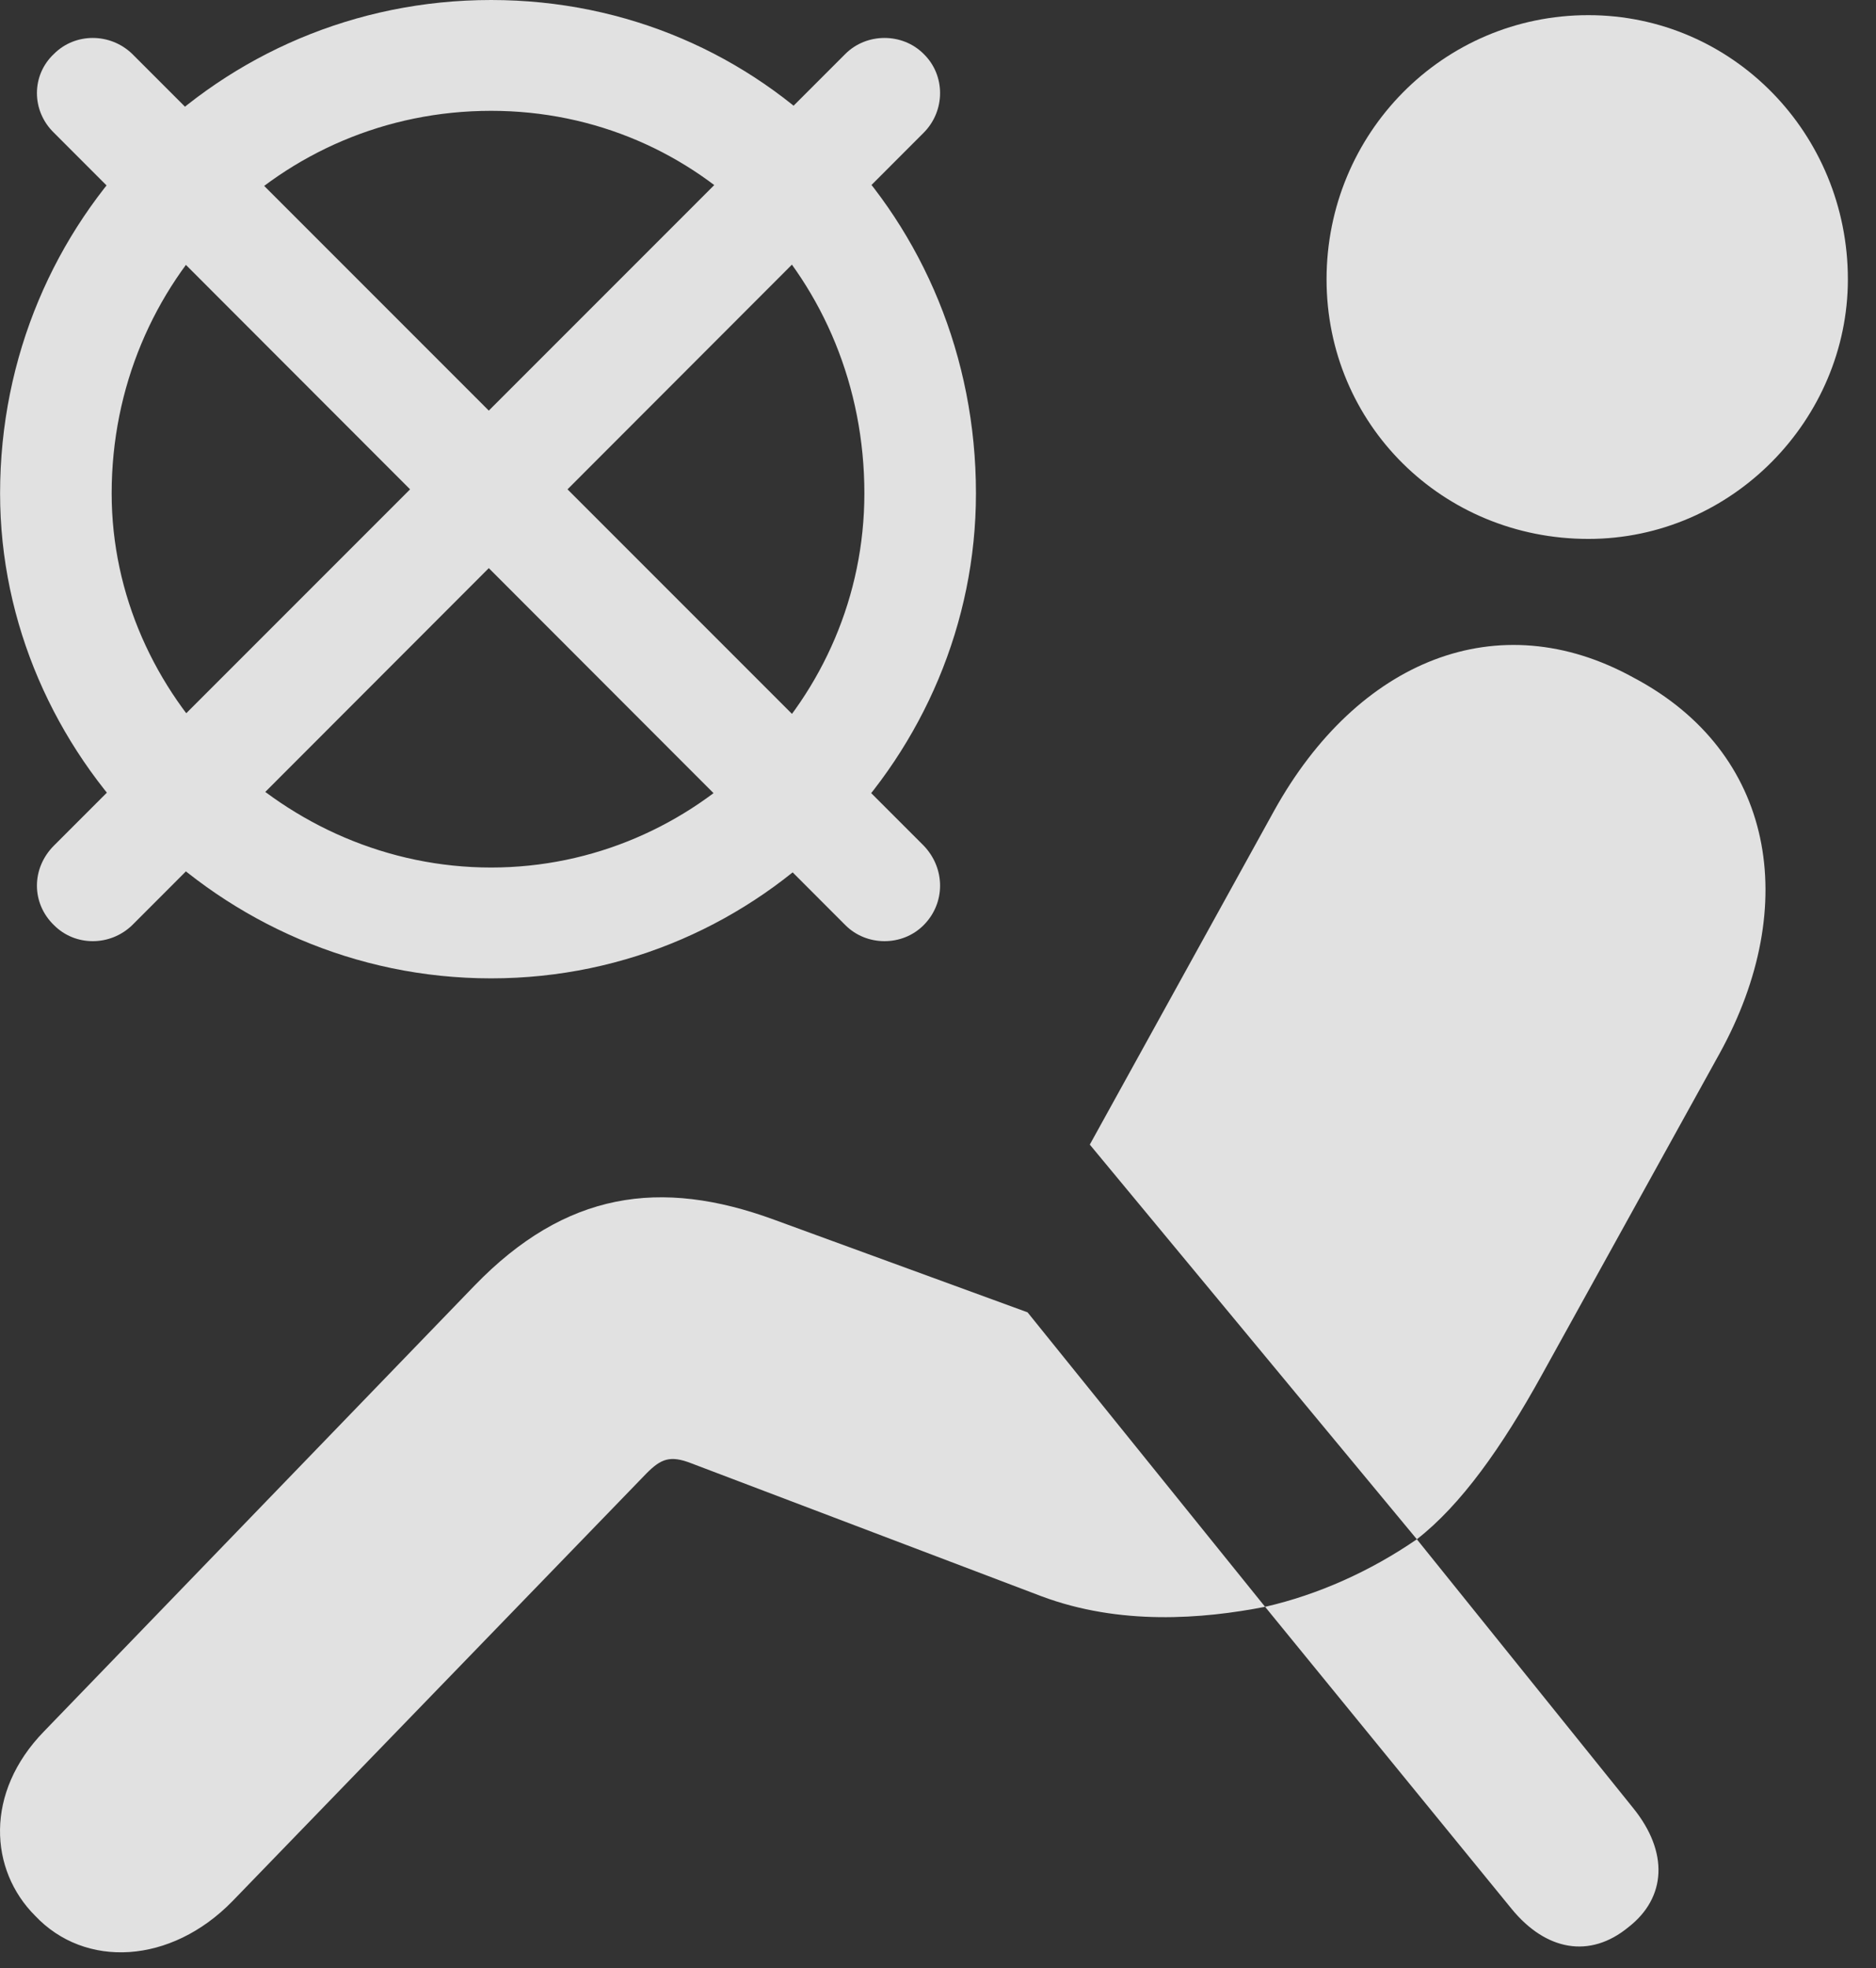 <?xml version="1.0" encoding="UTF-8"?>
<!--Generator: Apple Native CoreSVG 232.5-->
<!DOCTYPE svg
PUBLIC "-//W3C//DTD SVG 1.1//EN"
       "http://www.w3.org/Graphics/SVG/1.1/DTD/svg11.dtd">
<svg version="1.1" xmlns="http://www.w3.org/2000/svg" xmlns:xlink="http://www.w3.org/1999/xlink" width="24.143" height="25.322">
 <rect width="100%" height="100%" fill="#333333" stroke="none"/>
 <g>
  <rect height="25.322" opacity="0" width="24.143" x="0" y="0"/>
  <path d="M20.441 6.934C22.296 6.934 23.781 5.391 23.781 3.594C23.781 1.719 22.296 0.195 20.441 0.195C18.566 0.195 17.072 1.719 17.072 3.594C17.072 5.459 18.566 6.934 20.441 6.934ZM18.234 19.805C18.8 19.365 19.328 18.623 19.845 17.686L22.13 13.555C23.185 11.641 22.833 9.678 21.027 8.721C19.279 7.754 17.472 8.496 16.398 10.43L14.025 14.727ZM0.451 24.648C1.095 25.332 2.199 25.273 2.99 24.463L8.322 18.955C8.507 18.77 8.624 18.721 8.898 18.828L13.4 20.537C14.415 20.918 15.48 20.83 16.281 20.674L13.224 16.885L9.962 15.693C8.497 15.156 7.277 15.332 6.105 16.543L0.568 22.275C-0.204 23.066-0.135 24.062 0.451 24.648ZM20.958 24.795C21.447 24.414 21.476 23.828 21.017 23.262L18.234 19.805C17.638 20.215 16.964 20.518 16.281 20.674L19.454 24.561C19.894 25.098 20.46 25.205 20.958 24.795Z" fill="#ffffff" fill-opacity="0.85"/>
  <path d="M6.32 12.588C9.826 12.588 12.56 9.697 12.56 6.348C12.56 2.822 9.826 0 6.32 0C2.814 0 0.001 2.822 0.001 6.348C0.001 9.697 2.814 12.588 6.32 12.588ZM6.32 11.162C3.663 11.162 1.437 8.955 1.437 6.348C1.437 3.613 3.605 1.426 6.32 1.426C9.005 1.426 11.124 3.594 11.124 6.348C11.124 8.994 8.956 11.162 6.32 11.162ZM1.701 0.693C1.417 0.42 0.968 0.42 0.695 0.693C0.402 0.967 0.402 1.426 0.695 1.709L10.88 11.904C11.154 12.178 11.613 12.178 11.886 11.904C12.169 11.621 12.169 11.172 11.886 10.879ZM0.695 10.879C0.402 11.172 0.402 11.621 0.695 11.904C0.968 12.178 1.417 12.178 1.701 11.904L11.886 1.709C12.169 1.426 12.169 0.967 11.886 0.693C11.613 0.42 11.154 0.42 10.88 0.693Z" fill="#ffffff" fill-opacity="0.85"/>
 </g>
</svg>
